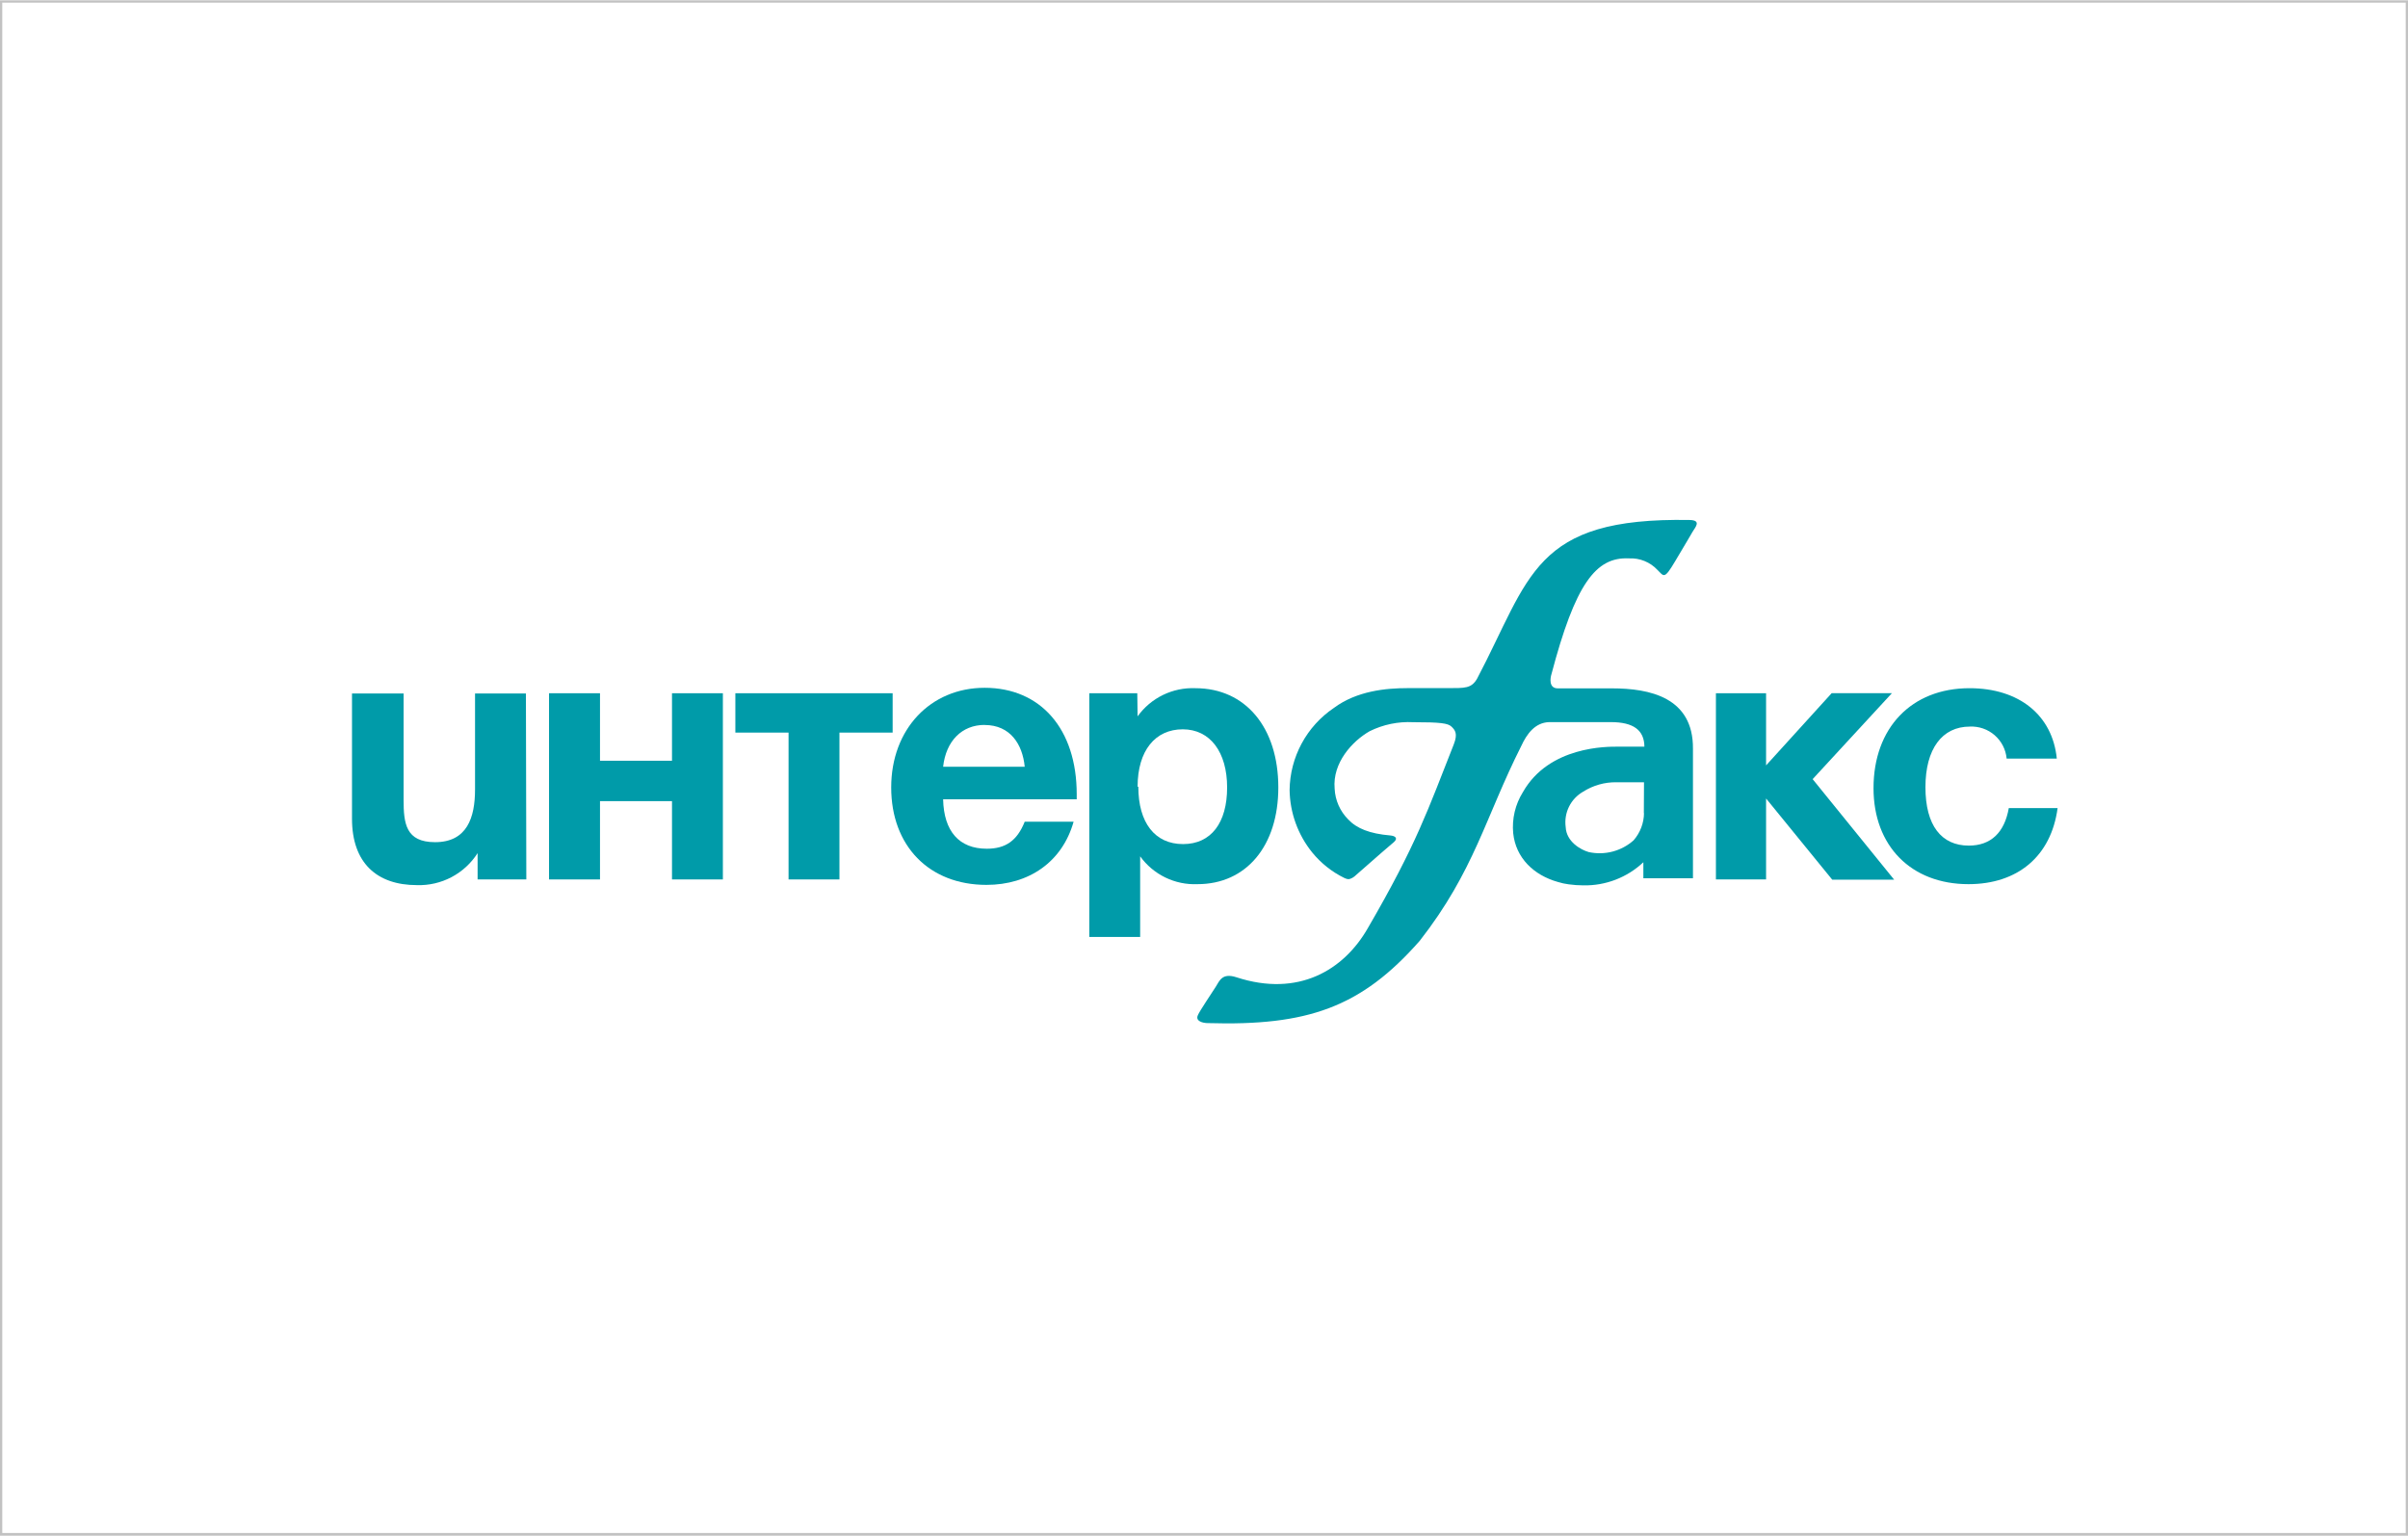 <svg width="301" height="192" viewBox="0 0 301 192" fill="none" xmlns="http://www.w3.org/2000/svg">
    <path d="M300.717 0.33V191.66H0.283V0.33H300.717ZM301 0.04H0V192H301V0V0.04Z" fill="#C2C2C2"/>
    <path d="M236.77 109.982L226.58 97.412L236.49 86.662H228.96L220.76 95.692V86.672H214.49V109.952H220.76V99.832L229.03 109.982H236.77Z" fill="#009BA9"/>
    <path d="M65.79 109.952H59.7V106.662C58.891 107.928 57.768 108.963 56.439 109.664C55.11 110.365 53.622 110.709 52.12 110.662C47.12 110.662 44 107.902 44 102.362V86.702H50.45V100.012C50.45 102.942 50.72 105.292 54.38 105.292C58.38 105.292 59.38 102.222 59.38 98.702V86.702H65.74L65.79 109.952Z" fill="#009BA9"/>
    <path d="M84 109.952V100.162H75V109.952H68.63V86.672H75V95.112H84V86.672H90.36V109.952H84Z" fill="#009BA9"/>
    <path d="M104.93 91.592V109.952H98.57V91.592H91.92V86.672H111.58V91.592H104.93Z" fill="#009BA9"/>
    <path d="M123.31 110.632C116.13 110.632 111.4 105.752 111.4 98.452C111.4 91.152 116.32 85.992 123.08 85.992C130.08 85.992 134.59 91.142 134.59 99.302V99.932H117.89C117.98 103.932 119.89 106.112 123.35 106.112C125.7 106.112 127.14 105.112 128.09 102.732H134.2C132.78 107.782 128.59 110.632 123.31 110.632ZM123.08 90.632C120.24 90.632 118.25 92.632 117.89 95.862H128.09C127.82 93.062 126.29 90.642 123.08 90.642V90.632Z" fill="#009BA9"/>
    <path d="M142.2 89.562C143.017 88.423 144.105 87.505 145.366 86.89C146.626 86.276 148.019 85.984 149.42 86.042C155.69 86.042 159.79 90.962 159.79 98.452C159.79 105.752 155.79 110.542 149.69 110.542C148.3 110.602 146.917 110.315 145.665 109.708C144.414 109.1 143.333 108.191 142.52 107.062V117.142H136.16V86.672H142.16L142.2 89.562ZM142.29 98.362C142.29 102.872 144.37 105.532 147.88 105.532C151.39 105.532 153.39 102.872 153.39 98.452C153.39 94.032 151.27 91.182 147.84 91.182C144.41 91.182 142.2 93.842 142.2 98.362H142.29Z" fill="#009BA9"/>
    <path d="M246.06 110.542C238.88 110.542 234.19 105.752 234.19 98.542C234.19 91.012 238.93 86.042 246.19 86.042C252.41 86.042 256.56 89.432 257.1 94.842H250.83C250.726 93.711 250.189 92.664 249.332 91.919C248.475 91.174 247.364 90.788 246.23 90.842C242.76 90.842 240.68 93.632 240.68 98.422C240.68 103.212 242.68 105.722 246.1 105.722C248.85 105.722 250.56 104.102 251.1 101.032H257.2C256.39 107.062 252.2 110.542 246.06 110.542Z" fill="#009BA9"/>
    <path d="M201.5 86.062H194.72C193.53 86.062 193.82 84.662 193.91 84.372C196.91 72.972 199.48 69.612 203.61 69.812C204.274 69.777 204.938 69.888 205.554 70.137C206.171 70.385 206.726 70.766 207.18 71.252C207.99 72.042 208.01 72.512 209.38 70.192C211.04 67.412 211.1 67.292 211.58 66.472C211.91 65.922 212.73 65.042 211.2 65.012C191.61 64.662 191.33 72.152 184.62 84.882C183.9 86.082 183.13 86.032 180.87 86.032H175.96C173.25 86.032 169.61 86.372 166.73 88.512C165.048 89.648 163.667 91.175 162.704 92.962C161.741 94.749 161.225 96.742 161.2 98.772C161.242 101.619 162.238 104.369 164.03 106.582C165.118 107.918 166.483 109.003 168.03 109.762C168.46 109.962 168.57 109.922 168.72 109.892C169.003 109.801 169.26 109.643 169.47 109.432C172.8 106.502 173 106.342 174.26 105.262C174.78 104.782 174.38 104.502 173.78 104.452C171.22 104.232 169.59 103.582 168.53 102.452C167.503 101.425 166.897 100.052 166.83 98.602C166.54 95.362 169.05 92.652 171.2 91.422C172.89 90.584 174.766 90.195 176.65 90.292C180.05 90.292 180.99 90.422 181.43 90.842C181.87 91.262 182.26 91.702 181.72 93.072C178.51 101.192 177.1 105.512 170.96 116.072C167.96 121.292 162.29 124.712 154.55 122.182C152.76 121.602 152.45 122.612 151.95 123.402C151.45 124.192 149.95 126.402 149.74 126.912C149.37 127.692 150.4 127.912 150.96 127.912C163.41 128.282 170.13 125.972 177.46 117.632C184.31 108.862 185.66 102.192 190.15 93.282C190.86 91.742 191.88 90.342 193.64 90.282H201.35C204.18 90.282 205.53 91.282 205.55 93.352H202.2C200.97 93.352 193.64 93.242 190.36 99.042C189.405 100.573 188.98 102.375 189.15 104.172C189.47 107.252 191.71 109.422 194.75 110.272C195.184 110.408 195.629 110.505 196.08 110.562C196.69 110.647 197.304 110.691 197.92 110.692C200.702 110.747 203.395 109.71 205.42 107.802V109.802H211.62V93.622C211.68 87.182 206.2 86.062 201.5 86.062ZM205.5 101.642C205.489 102.9 205.028 104.114 204.2 105.062C203.448 105.73 202.549 106.212 201.576 106.467C200.603 106.723 199.583 106.745 198.6 106.532C197.6 106.252 195.79 105.242 195.71 103.392C195.593 102.523 195.738 101.639 196.126 100.854C196.514 100.068 197.129 99.416 197.89 98.982C199.138 98.188 200.591 97.778 202.07 97.802H205.5C205.5 97.802 205.48 100.352 205.48 101.682L205.5 101.642Z" fill="#009BA9"/>
</svg>
